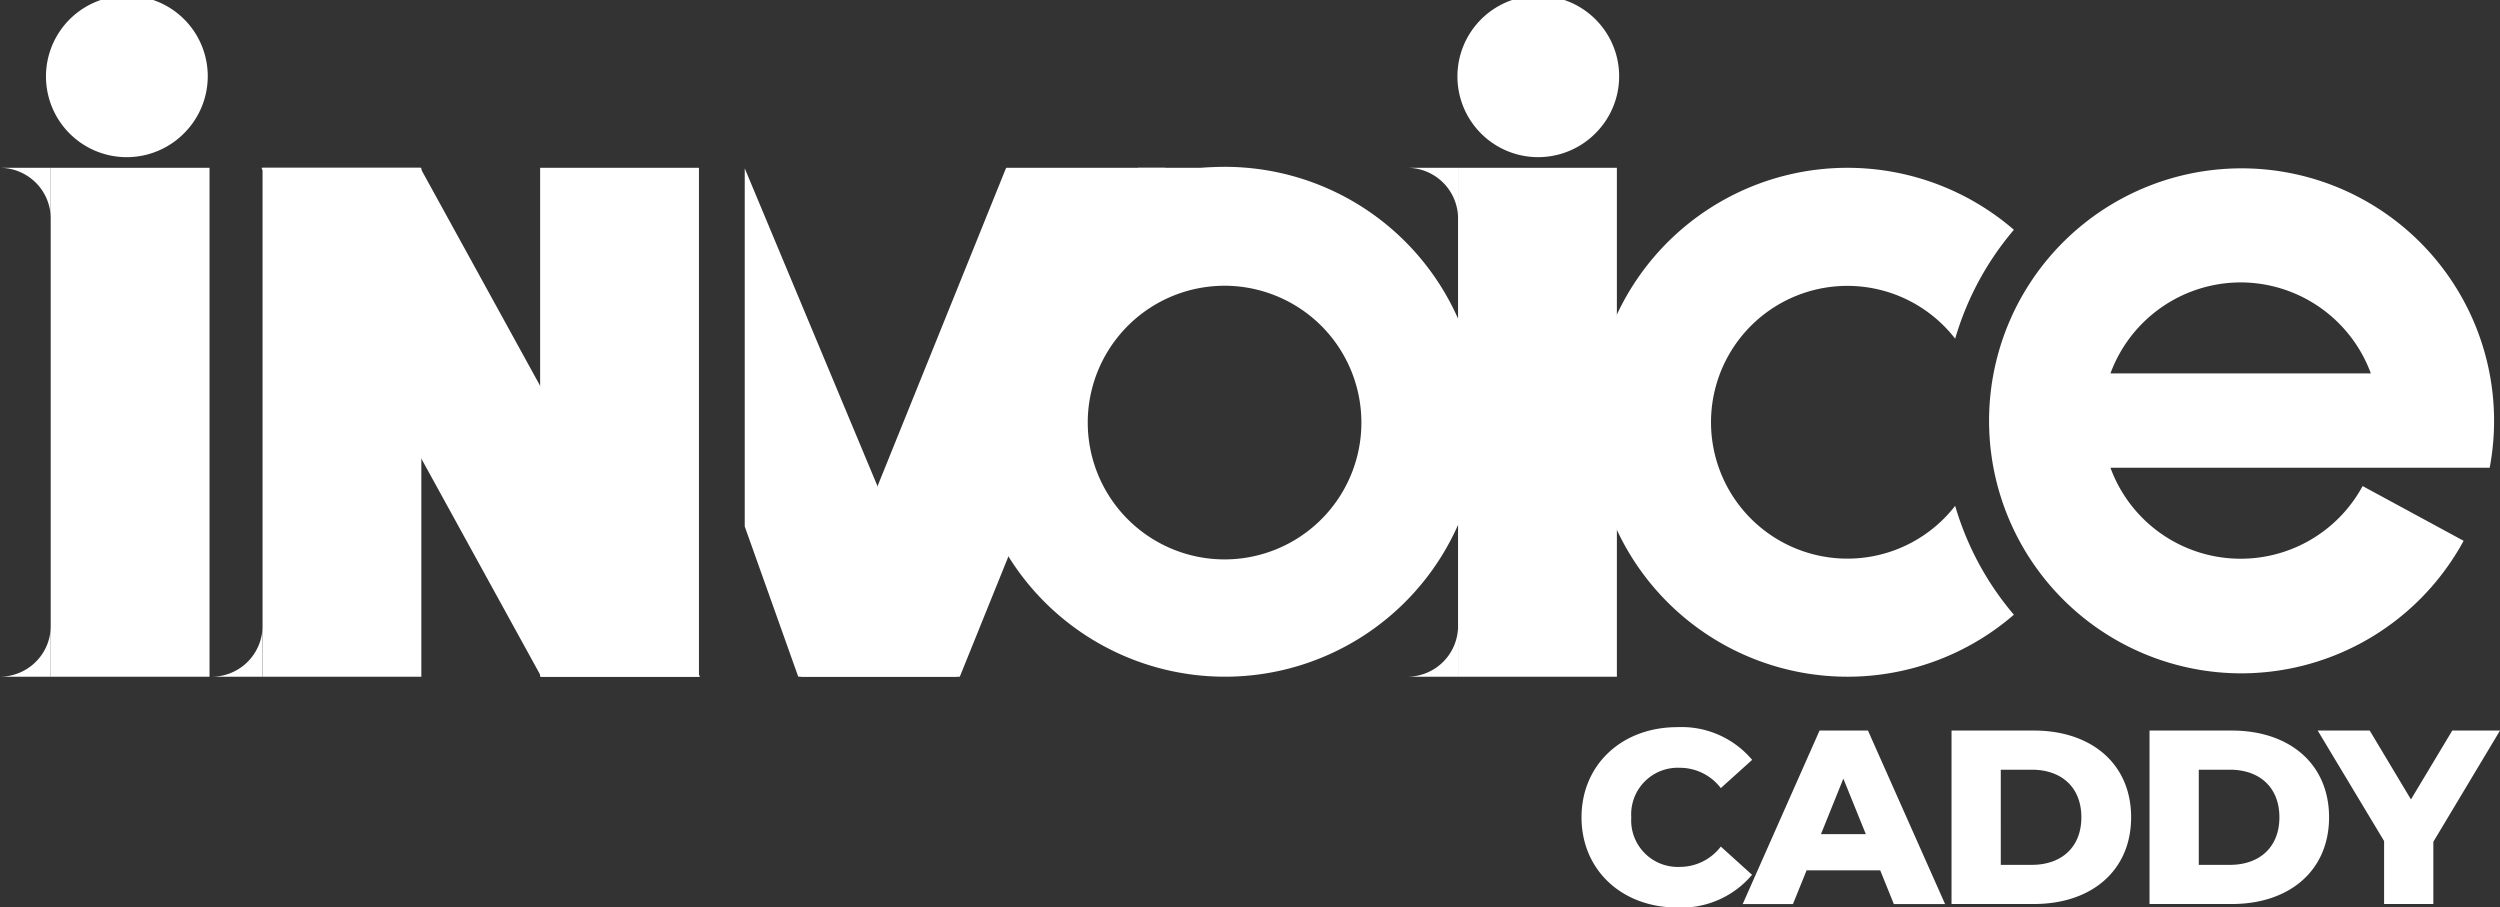 <svg xmlns="http://www.w3.org/2000/svg" xmlns:xlink="http://www.w3.org/1999/xlink" width="281" height="102" viewBox="0 0 281 102">
  <rect x="0" y="0" width="281" height="102" fill="#333333" stroke="none"/>
  <defs>
    <clipPath id="clip-path">
      <rect id="Rectangle_3980" data-name="Rectangle 3980" width="281" height="102" transform="translate(0 1.32)" fill="#fff"/>
    </clipPath>
  </defs>
  <g id="logo_white" transform="translate(0 -1.32)" clip-path="url(#clip-path)">
    <path id="Path_51075" data-name="Path 51075" d="M136.929,69.745a28.6,28.6,0,1,1,18.756-50.232,33.2,33.2,0,0,0-6.6,12.239,15.329,15.329,0,1,0,0,18.785,33.184,33.184,0,0,0,6.6,12.241,28.606,28.606,0,0,1-18.758,6.968Z" transform="translate(70.676 7.637)" fill="#fff"/>
    <path id="Path_51076" data-name="Path 51076" d="M94.6,69.745A28.654,28.654,0,1,1,105.76,67.5,28.6,28.6,0,0,1,94.6,69.745Zm0-43.942a15.379,15.379,0,1,0,10.875,4.5A15.439,15.439,0,0,0,94.6,25.8Z" transform="translate(43.037 7.636)" fill="#fff"/>
    <path id="Path_51077" data-name="Path 51077" d="M17.778,12.541h17.85l31.453,57.2H49.228Z" transform="translate(11.608 7.641)" fill="#fff"/>
    <path id="Path_51078" data-name="Path 51078" d="M50.642,12.577,74.51,69.716H56.657L50.642,52.828Z" transform="translate(33.066 7.665)" fill="#fff"/>
    <path id="Path_51079" data-name="Path 51079" d="M54.58,12.541H36.729v57.2H54.58Z" transform="translate(23.982 7.641)" fill="#fff"/>
    <path id="Path_51080" data-name="Path 51080" d="M163.622,69.362a28.381,28.381,0,1,1,27.989-23.108H148.985a15.588,15.588,0,0,0,28.345,2.058l11.352,6.153a27.583,27.583,0,0,1-1.443,2.371,28.46,28.46,0,0,1-23.617,12.526Zm0-43.941a15.629,15.629,0,0,0-14.637,10.228h29.27A15.629,15.629,0,0,0,163.622,25.42Z" transform="translate(88.229 7.642)" fill="#fff"/>
    <path id="Path_51081" data-name="Path 51081" d="M95.447,12.541h-17.9l-23.108,57.2h17.9Z" transform="translate(35.543 7.641)" fill="#fff"/>
    <path id="Path_51082" data-name="Path 51082" d="M77.391,12.54h8.353v5.3H77.391Z" transform="translate(50.532 7.641)" fill="#fff"/>
    <path id="Path_51083" data-name="Path 51083" d="M21.3,12.541H3.447v57.2H21.3Z" transform="translate(2.251 7.641)" fill="#fff"/>
    <path id="Path_51084" data-name="Path 51084" d="M5.7,18.129A5.694,5.694,0,0,0,3.99,14.18,5.736,5.736,0,0,0,0,12.541H5.7v5.588Z" transform="translate(0 7.641)" fill="#fff"/>
    <path id="Path_51085" data-name="Path 51085" d="M5.7,43.766A5.694,5.694,0,0,1,3.99,47.714,5.736,5.736,0,0,1,0,49.354H5.7V43.766Z" transform="translate(0 28.029)" fill="#fff"/>
    <path id="Path_51086" data-name="Path 51086" d="M117,12.541H99.147v57.2H117Z" transform="translate(64.737 7.641)" fill="#fff"/>
    <path id="Path_51087" data-name="Path 51087" d="M101.4,18.129a5.715,5.715,0,0,0-5.7-5.588h5.7v5.588Z" transform="translate(62.487 7.641)" fill="#fff"/>
    <path id="Path_51088" data-name="Path 51088" d="M101.4,43.766a5.715,5.715,0,0,1-5.7,5.588h5.7V43.766Z" transform="translate(62.486 28.029)" fill="#fff"/>
    <path id="Path_51089" data-name="Path 51089" d="M35.7,12.541H17.854v57.2H35.7Z" transform="translate(11.658 7.641)" fill="#fff"/>
    <path id="Path_51090" data-name="Path 51090" d="M20.1,43.766a5.715,5.715,0,0,1-5.7,5.588h5.7V43.766Z" transform="translate(9.407 28.029)" fill="#fff"/>
    <path id="Path_51091" data-name="Path 51091" d="M118.3,70.849a10.371,10.371,0,0,0,8.413-3.676L123.2,64a5.79,5.79,0,0,1-4.613,2.284,5.235,5.235,0,0,1-5.45-5.57,5.236,5.236,0,0,1,5.45-5.57,5.789,5.789,0,0,1,4.613,2.284l3.522-3.175a10.365,10.365,0,0,0-8.413-3.676c-6.207,0-10.764,4.206-10.764,10.138S112.1,70.849,118.3,70.849Zm24.349-.39h5.759l-8.666-19.5H134.3l-8.638,19.5h5.648l1.534-3.786h8.275Zm-8.19-7.857,2.516-6.239L139.5,62.6Zm14.675,7.854h9.255c6.486,0,10.931-3.76,10.931-9.748s-4.445-9.748-10.931-9.748h-9.255Zm5.536-4.4V55.36h3.494c3.327,0,5.564,1.978,5.564,5.347s-2.236,5.347-5.564,5.347Zm16.718,4.4h9.25c6.486,0,10.931-3.76,10.931-9.748s-4.441-9.748-10.931-9.748h-9.25Zm5.536-4.4V55.36h3.5c3.326,0,5.562,1.978,5.562,5.347s-2.236,5.348-5.562,5.348ZM210.782,50.96h-5.364L200.773,58.7l-4.637-7.743h-5.846l7.465,12.421v7.074h5.534v-6.99Z" transform="translate(70.218 32.475)" fill="#fff"/>
    <path id="Path_51092" data-name="Path 51092" d="M12.217.838A9.049,9.049,0,0,1,18.645,16.3,9.074,9.074,0,1,1,12.217.838Z" transform="translate(2.042 0)" fill="#fff"/>
    <path id="Path_51093" data-name="Path 51093" d="M108.193.838a9.088,9.088,0,0,1,8.4,5.591,9.033,9.033,0,0,1-1.97,9.87A9.073,9.073,0,1,1,108.193.838Z" transform="translate(64.708 0)" fill="#fff"/>
  </g>
</svg>
